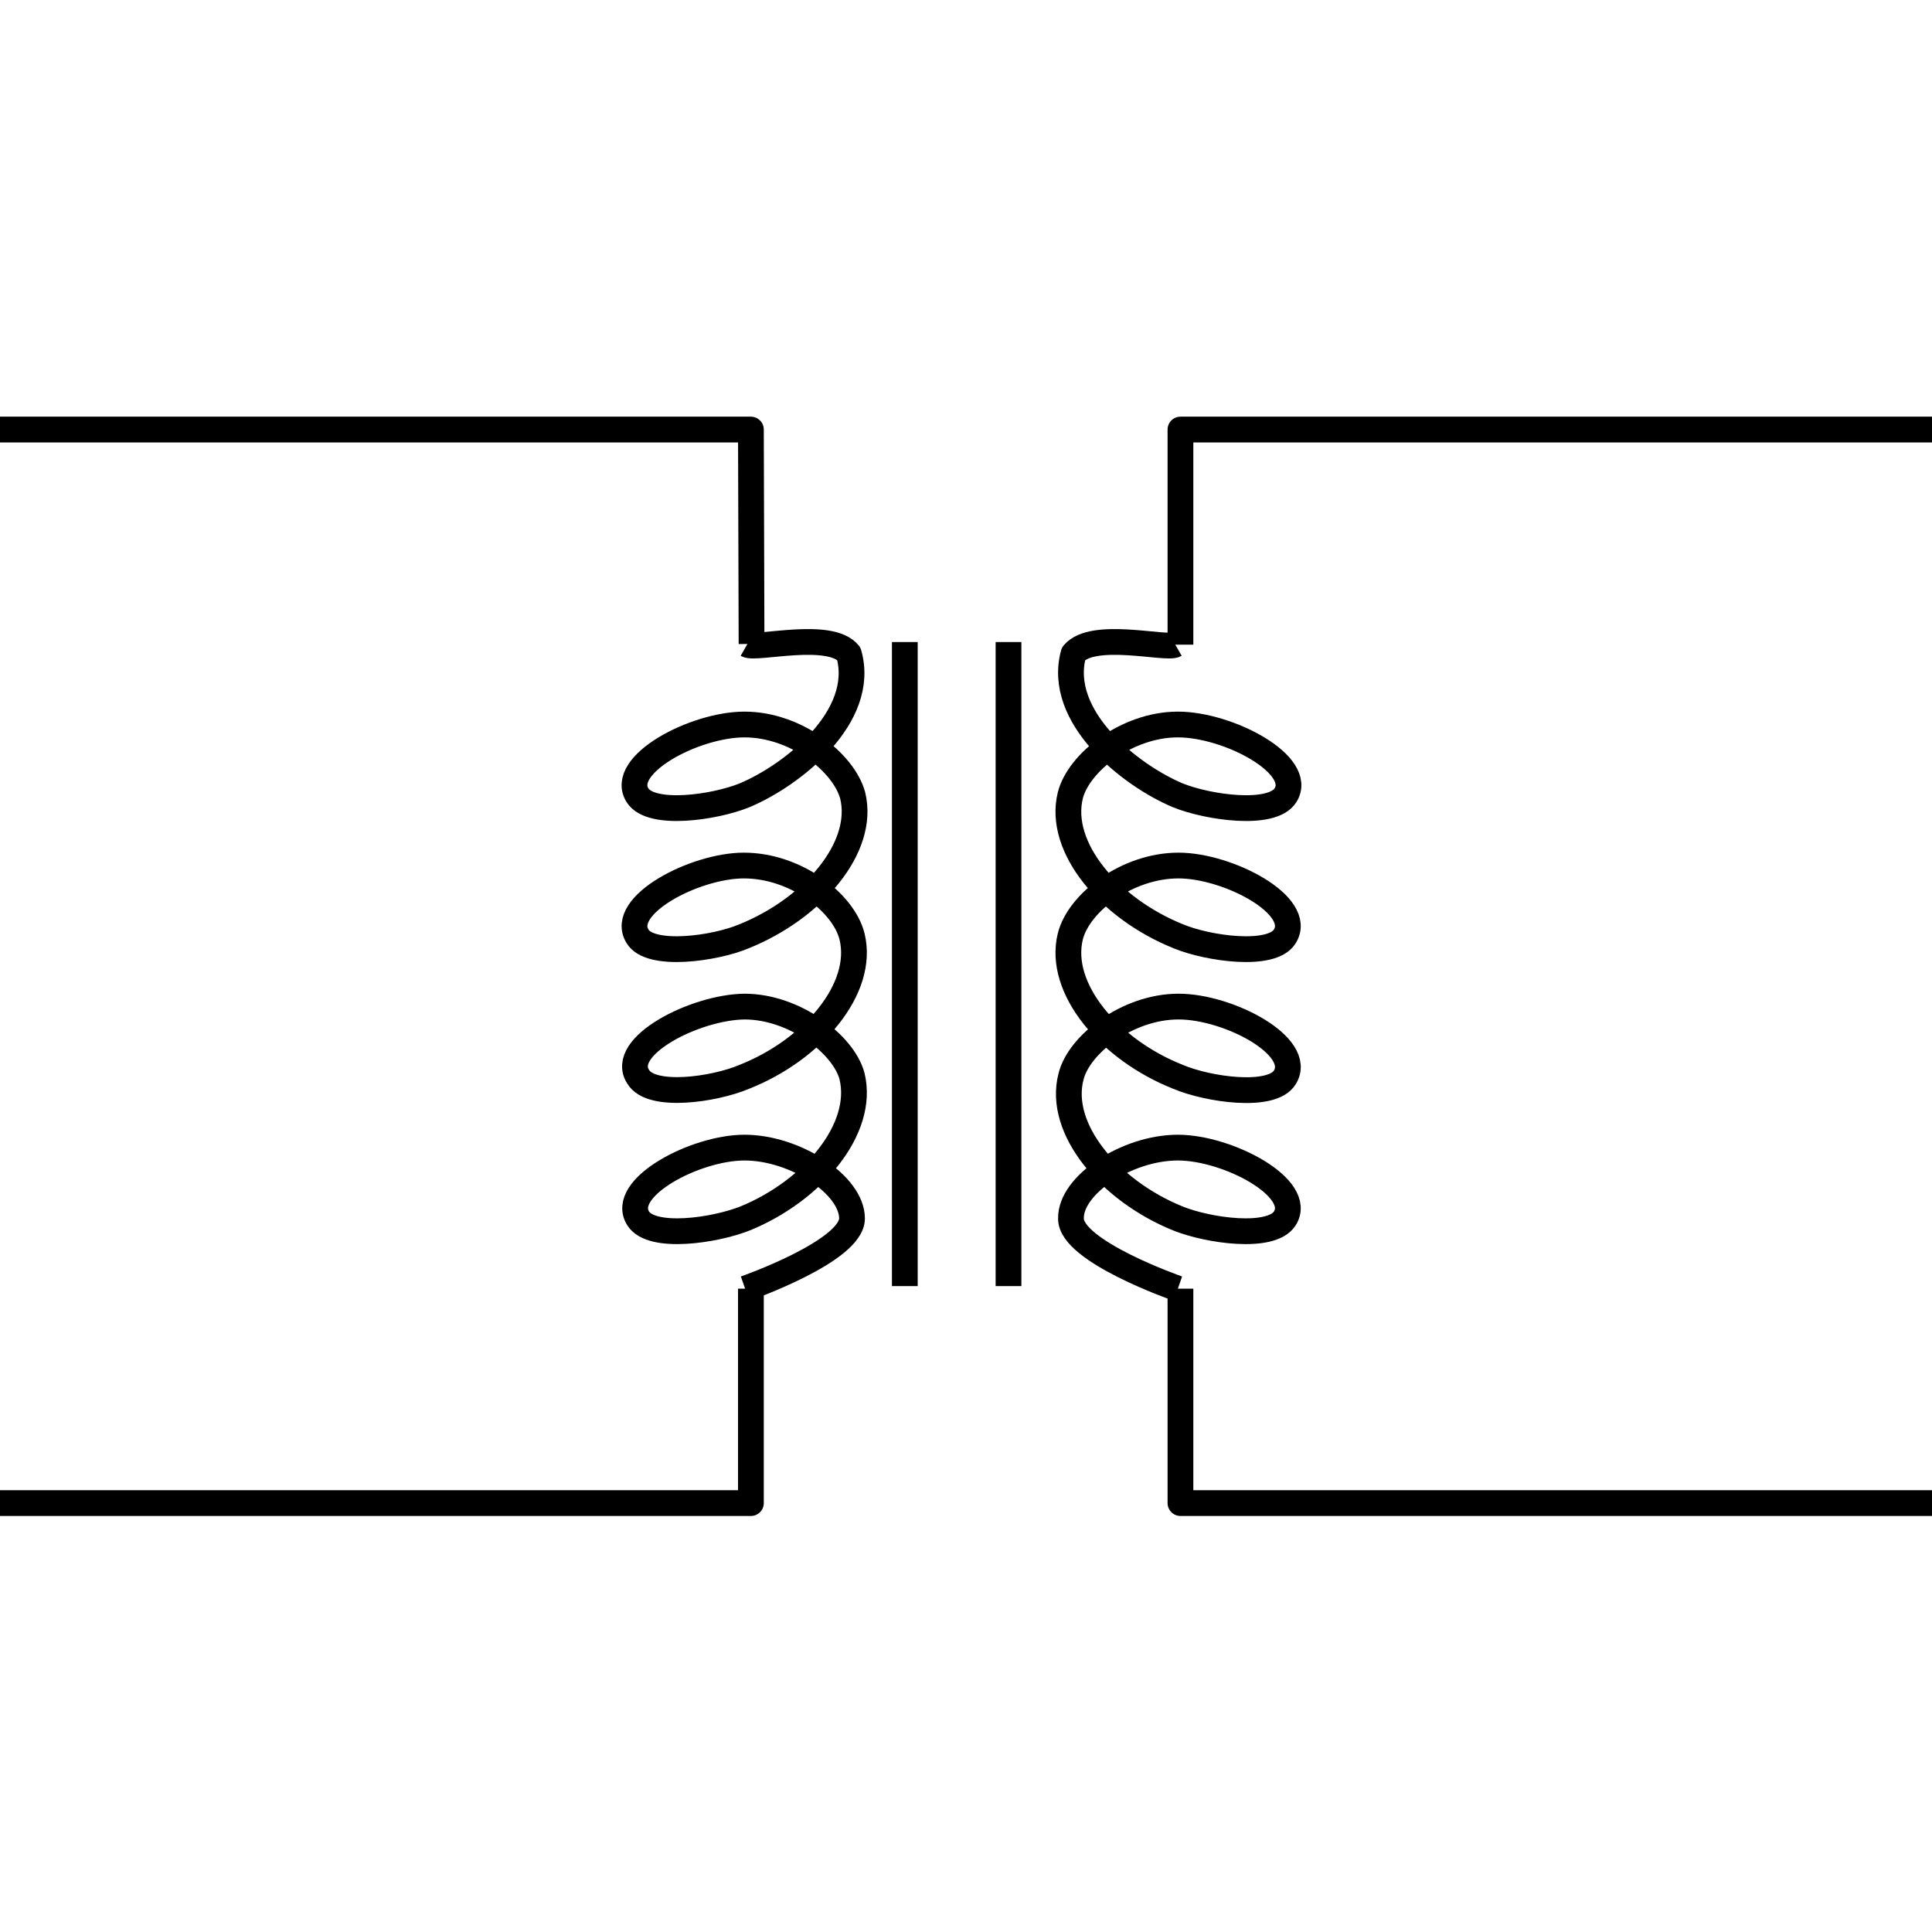 <?xml version="1.0" encoding="UTF-8"?>

<svg version="1.2" baseProfile="tiny" width="30mm" height="30mm" viewBox="0 0 3000 3000" preserveAspectRatio="xMidYMid" fill-rule="evenodd" stroke-width="28.222" stroke-linejoin="round" xmlns="http://www.w3.org/2000/svg" xmlns:ooo="http://xml.openoffice.org/svg/export" xmlns:xlink="http://www.w3.org/1999/xlink" xml:space="preserve">
 <defs class="ClipPathGroup">
  <clipPath id="presentation_clip_path" clipPathUnits="userSpaceOnUse">
   <rect x="0" y="0" width="3000" height="3000"/>
  </clipPath>
 </defs>
 <defs class="TextShapeIndex">
  <g ooo:slide="id1" ooo:id-list="id3 id4 id5 id6 id7 id8 id9 id10"/>
 </defs>
 <defs class="EmbeddedBulletChars">
  <g id="bullet-char-template(57356)" transform="scale(0,-0)">
   <path d="M 580,1141 L 1163,571 580,0 -4,571 580,1141 Z"/>
  </g>
  <g id="bullet-char-template(57354)" transform="scale(0,-0)">
   <path d="M 8,1128 L 1137,1128 1137,0 8,0 8,1128 Z"/>
  </g>
  <g id="bullet-char-template(10146)" transform="scale(0,-0)">
   <path d="M 174,0 L 602,739 174,1481 1456,739 174,0 Z M 1358,739 L 309,1346 659,739 1358,739 Z"/>
  </g>
  <g id="bullet-char-template(10132)" transform="scale(0,-0)">
   <path d="M 2015,739 L 1276,0 717,0 1260,543 174,543 174,936 1260,936 717,1481 1274,1481 2015,739 Z"/>
  </g>
  <g id="bullet-char-template(10007)" transform="scale(0,-0)">
   <path d="M 0,-2 C -7,14 -16,27 -25,37 L 356,567 C 262,823 215,952 215,954 215,979 228,992 255,992 264,992 276,990 289,987 310,991 331,999 354,1012 L 381,999 492,748 772,1049 836,1024 860,1049 C 881,1039 901,1025 922,1006 886,937 835,863 770,784 769,783 710,716 594,584 L 774,223 C 774,196 753,168 711,139 L 727,119 C 717,90 699,76 672,76 641,76 570,178 457,381 L 164,-76 C 142,-110 111,-127 72,-127 30,-127 9,-110 8,-76 1,-67 -2,-52 -2,-32 -2,-23 -1,-13 0,-2 Z"/>
  </g>
  <g id="bullet-char-template(10004)" transform="scale(0,-0)">
   <path d="M 285,-33 C 182,-33 111,30 74,156 52,228 41,333 41,471 41,549 55,616 82,672 116,743 169,778 240,778 293,778 328,747 346,684 L 369,508 C 377,444 397,411 428,410 L 1163,1116 C 1174,1127 1196,1133 1229,1133 1271,1133 1292,1118 1292,1087 L 1292,965 C 1292,929 1282,901 1262,881 L 442,47 C 390,-6 338,-33 285,-33 Z"/>
  </g>
  <g id="bullet-char-template(9679)" transform="scale(0,-0)">
   <path d="M 813,0 C 632,0 489,54 383,161 276,268 223,411 223,592 223,773 276,916 383,1023 489,1130 632,1184 813,1184 992,1184 1136,1130 1245,1023 1353,916 1407,772 1407,592 1407,412 1353,268 1245,161 1136,54 992,0 813,0 Z"/>
  </g>
  <g id="bullet-char-template(8226)" transform="scale(0,-0)">
   <path d="M 346,457 C 273,457 209,483 155,535 101,586 74,649 74,723 74,796 101,859 155,911 209,963 273,989 346,989 419,989 480,963 531,910 582,859 608,796 608,723 608,648 583,586 532,535 482,483 420,457 346,457 Z"/>
  </g>
  <g id="bullet-char-template(8211)" transform="scale(0,-0)">
   <path d="M -4,459 L 1135,459 1135,606 -4,606 -4,459 Z"/>
  </g>
 </defs>
 <defs class="TextEmbeddedBitmaps"/>
 <g>
  <g id="id2" class="Master_Slide">
   <g id="bg-id2" class="Background"/>
   <g id="bo-id2" class="BackgroundObjects"/>
  </g>
 </g>
 <g class="SlideGroup">
  <g>
   <g id="id1" class="Slide" clip-path="url(#presentation_clip_path)">
    <g class="Page">
     <g class="Group">
      <g class="com.sun.star.drawing.OpenBezierShape">
       <g id="id3">
        <path fill="none" stroke="rgb(0,0,0)" stroke-width="40" stroke-linejoin="round" d="M 1157,2001 C 1157,2001 1323,1943 1323,1892 1323,1840 1235,1782 1156,1782 1079,1782 961,1845 991,1892 1012,1925 1109,1911 1157,1892 1262,1849 1343,1753 1323,1671 1310,1622 1234,1563 1156,1563 1079,1564 960,1625 991,1672 1011,1706 1109,1692 1156,1672 1262,1630 1343,1535 1323,1454 1310,1402 1236,1344 1155,1344 1079,1344 960,1406 990,1454 1010,1487 1110,1473 1155,1454 1262,1411 1344,1316 1324,1235 1310,1184 1236,1125 1156,1125 1078,1125 960,1188 990,1235 1011,1268 1109,1254 1156,1235 1230,1204 1346,1113 1318,1015 1289,979 1174,1009 1160,1001"/>
       </g>
      </g>
      <g class="com.sun.star.drawing.OpenBezierShape">
       <g id="id4">
        <path fill="none" stroke="rgb(0,0,0)" stroke-width="40" stroke-linejoin="round" d="M 1829,2001 C 1829,2001 1662,1943 1663,1892 1662,1840 1750,1782 1829,1782 1907,1782 2025,1845 1995,1892 1974,1925 1876,1911 1829,1892 1723,1849 1642,1753 1663,1672 1675,1622 1751,1563 1830,1563 1908,1563 2025,1625 1995,1673 1975,1706 1876,1692 1829,1672 1723,1630 1642,1535 1662,1454 1675,1402 1750,1344 1830,1344 1907,1344 2025,1406 1995,1454 1975,1487 1876,1473 1830,1454 1723,1411 1642,1316 1662,1235 1675,1184 1750,1125 1829,1125 1908,1125 2026,1188 1996,1235 1975,1268 1876,1254 1829,1235 1755,1204 1640,1113 1667,1015 1697,979 1811,1009 1825,1001"/>
       </g>
      </g>
      <g class="com.sun.star.drawing.LineShape">
       <g id="id5">
        <path fill="none" stroke="rgb(0,0,0)" stroke-width="40" stroke-linejoin="round" d="M 1405,1997 L 1405,997"/>
       </g>
      </g>
      <g class="com.sun.star.drawing.LineShape">
       <g id="id6">
        <path fill="none" stroke="rgb(0,0,0)" stroke-width="40" stroke-linejoin="round" d="M 1566,1997 L 1566,997"/>
       </g>
      </g>
      <g class="com.sun.star.drawing.PolyLineShape">
       <g id="id7">
        <path fill="none" stroke="rgb(0,0,0)" stroke-width="40" stroke-linejoin="round" d="M 0,667 L 1166,667 1167,1000"/>
       </g>
      </g>
      <g class="com.sun.star.drawing.PolyLineShape">
       <g id="id8">
        <path fill="none" stroke="rgb(0,0,0)" stroke-width="40" stroke-linejoin="round" d="M 1833,1001 L 1833,667 3000,667"/>
       </g>
      </g>
      <g class="com.sun.star.drawing.PolyLineShape">
       <g id="id9">
        <path fill="none" stroke="rgb(0,0,0)" stroke-width="40" stroke-linejoin="round" d="M 0,2334 L 1166,2334 1166,2001"/>
       </g>
      </g>
      <g class="com.sun.star.drawing.PolyLineShape">
       <g id="id10">
        <path fill="none" stroke="rgb(0,0,0)" stroke-width="40" stroke-linejoin="round" d="M 1833,2001 L 1833,2334 3000,2334"/>
       </g>
      </g>
     </g>
    </g>
   </g>
  </g>
 </g>
</svg>